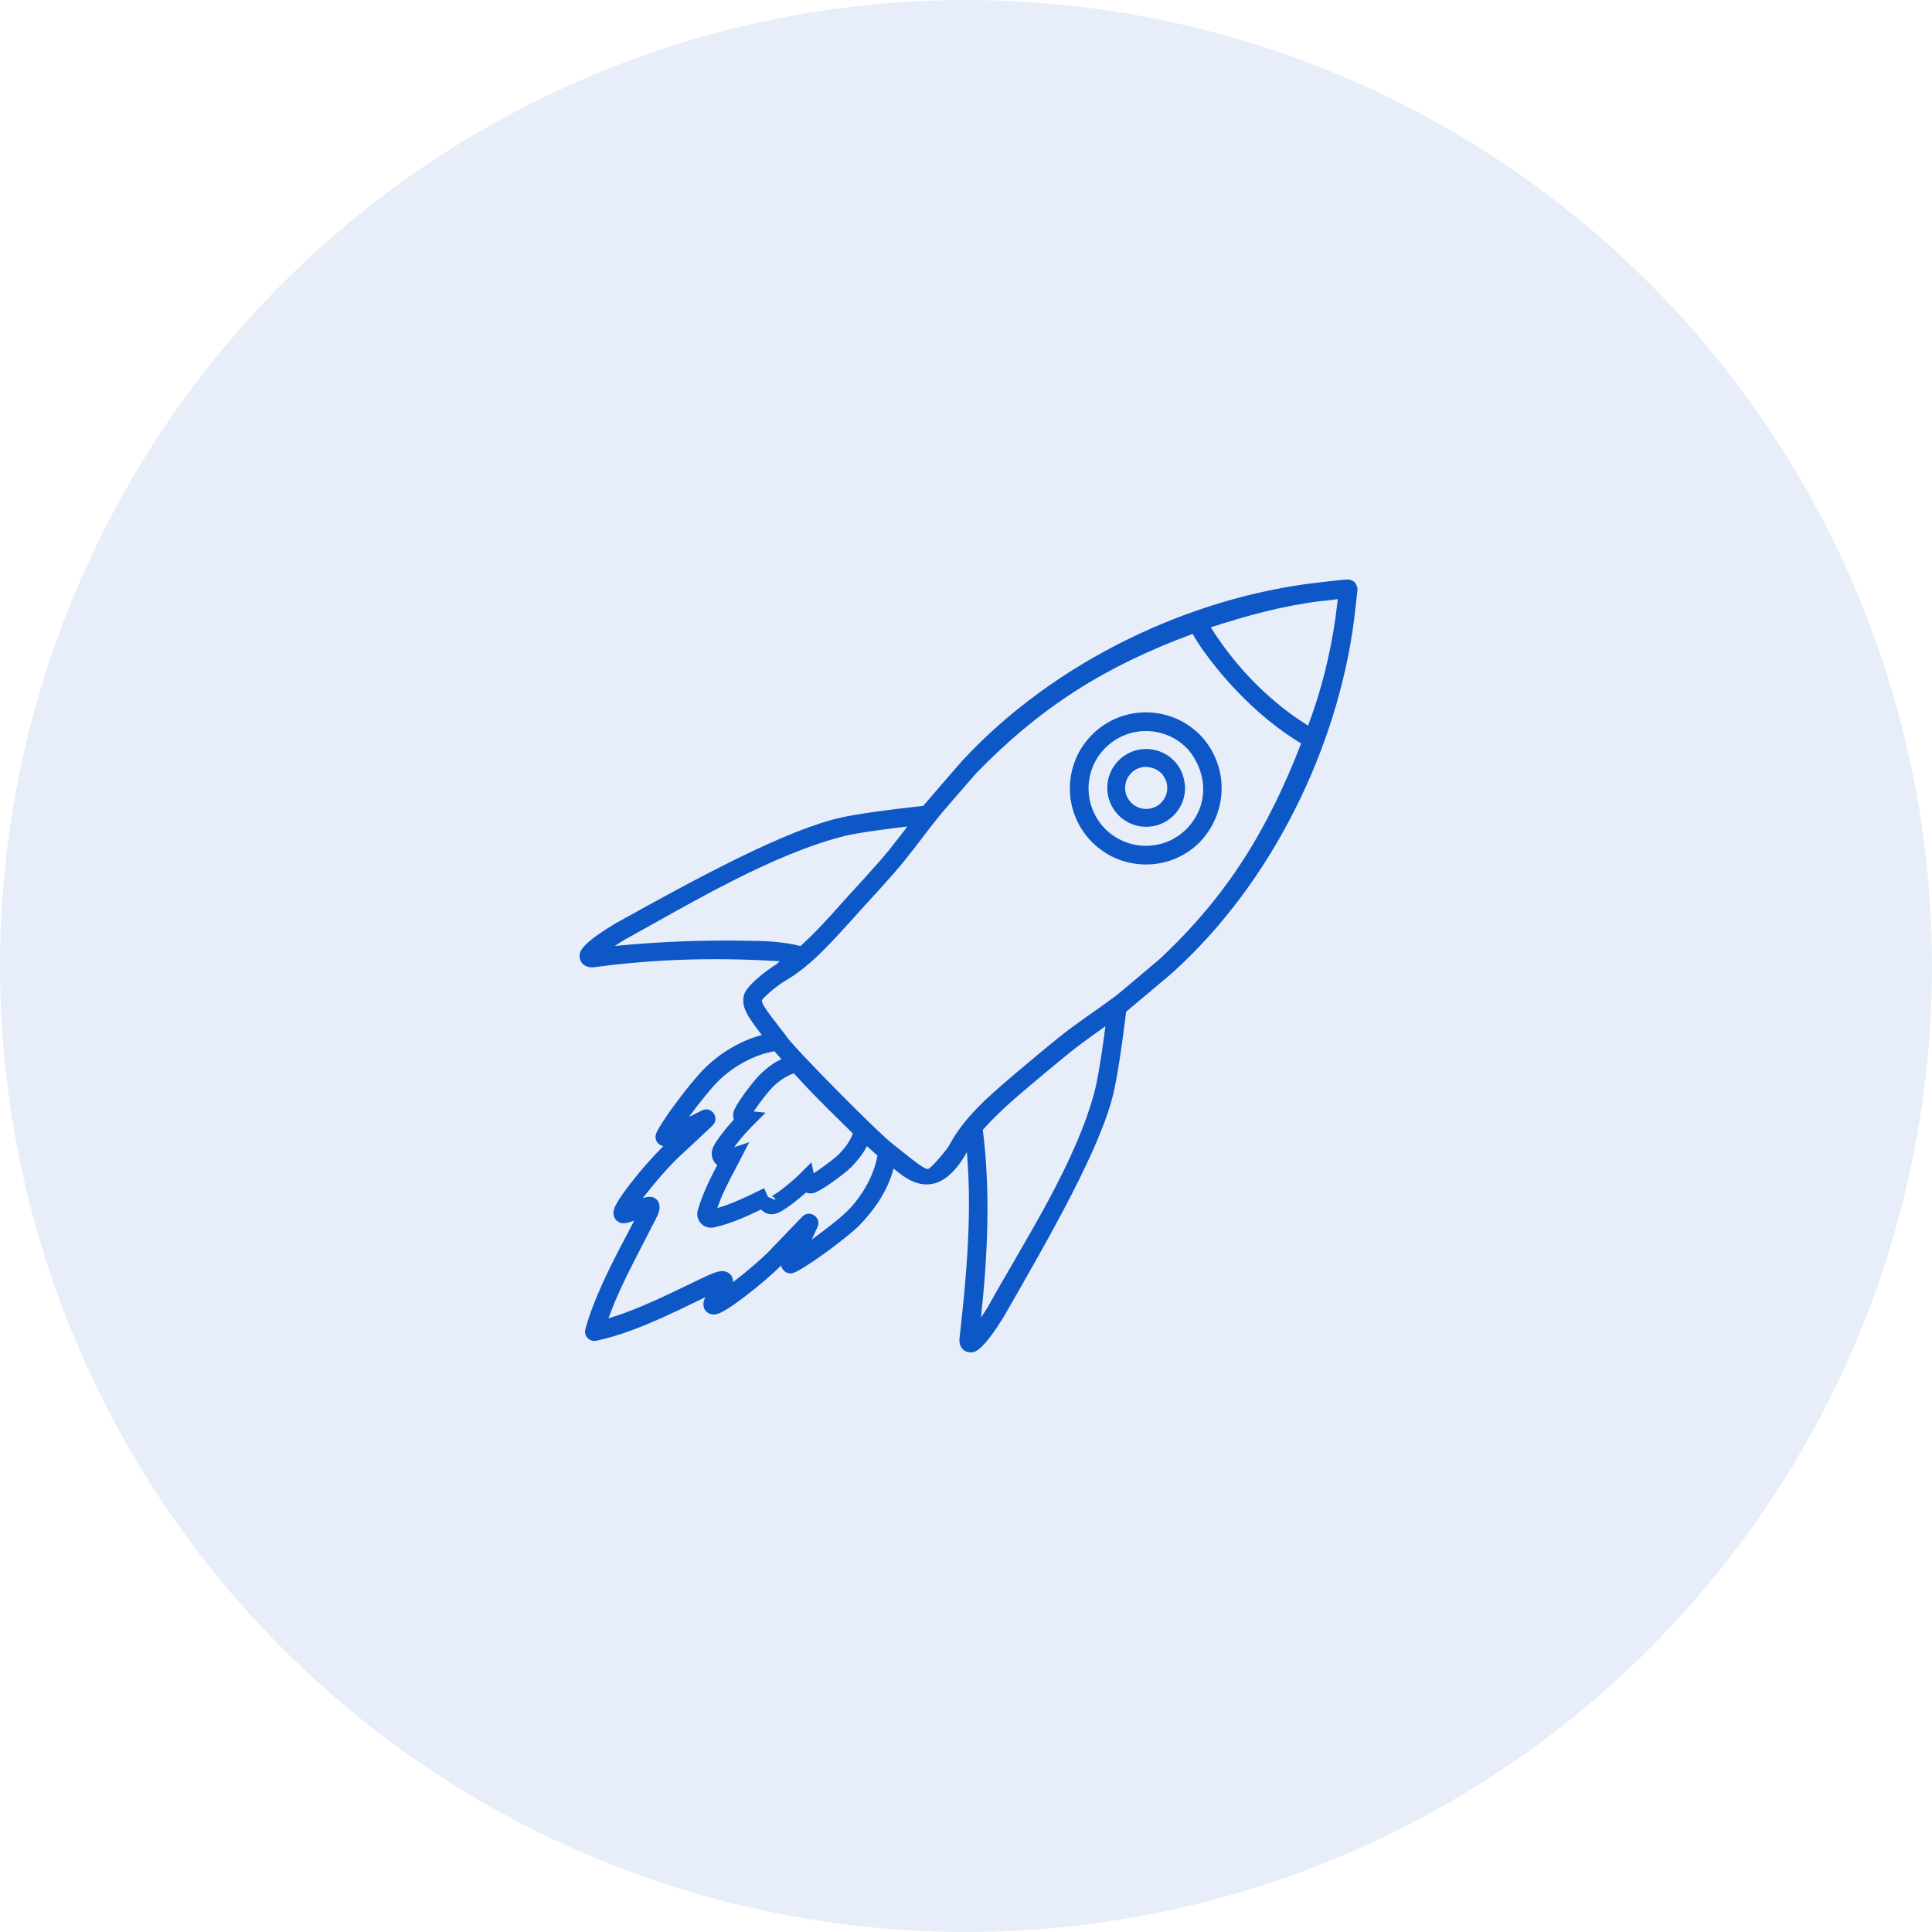 <svg width="80" height="80" viewBox="0 0 80 80" fill="none" xmlns="http://www.w3.org/2000/svg">
<circle opacity="0.1" cx="40" cy="40" r="40" fill="#0D57C6"/>
<path d="M56.125 24.145C56.216 24.348 56.196 24.255 56.212 24.419C56.081 25.581 56.076 25.614 56.072 25.649C55.402 30.869 52.737 36.491 48.562 40.265C48.506 40.318 48.149 40.619 47.534 41.135C47.281 41.348 47.049 41.542 46.819 41.734C46.679 41.852 46.742 41.799 46.631 41.892C46.614 42.031 46.596 42.175 46.576 42.331C46.519 42.778 46.458 43.229 46.394 43.657C46.382 43.732 46.371 43.806 46.36 43.879C46.273 44.439 46.19 44.903 46.111 45.245C45.592 47.487 43.559 51.054 41.57 54.512L41.565 54.521C41.219 55.086 40.901 55.52 40.663 55.751C40.468 55.941 40.308 56.037 40.082 55.987C39.893 55.944 39.778 55.801 39.741 55.632C39.721 55.542 39.723 55.448 39.74 55.336C40.025 52.816 40.254 50.242 40.036 47.707C40.009 47.746 40.032 47.712 39.975 47.814C39.972 47.821 39.968 47.828 39.965 47.834C39.262 49.014 38.364 49.464 37.246 48.582L37.001 48.387C36.757 49.312 36.206 50.105 35.545 50.78C34.941 51.358 33.157 52.66 32.797 52.725C32.605 52.749 32.464 52.661 32.371 52.495C32.355 52.465 32.357 52.428 32.35 52.395C31.893 52.853 31.389 53.263 30.878 53.661C30.549 53.914 30.255 54.12 30.038 54.249C29.906 54.327 29.799 54.38 29.703 54.407C29.604 54.435 29.51 54.443 29.402 54.404C29.21 54.336 29.113 54.155 29.127 53.979C29.127 53.884 29.166 53.8 29.203 53.715C29.212 53.711 28.356 54.127 28.085 54.256C27.622 54.476 27.21 54.661 26.807 54.828C26.025 55.152 25.325 55.385 24.691 55.517C24.408 55.576 24.163 55.315 24.239 55.036C24.402 54.442 24.653 53.788 24.985 53.063C25.168 52.663 25.37 52.252 25.606 51.795C26.238 50.595 26.203 50.661 26.262 50.546C26.128 50.591 25.994 50.641 25.853 50.652C25.67 50.664 25.491 50.565 25.425 50.371C25.388 50.263 25.396 50.169 25.426 50.07C25.455 49.975 25.509 49.868 25.589 49.737C25.721 49.522 25.931 49.231 26.188 48.905C26.585 48.397 27.013 47.914 27.468 47.458C27.42 47.453 27.457 47.458 27.361 47.424C27.209 47.349 27.116 47.181 27.151 47C27.221 46.641 28.547 44.874 29.132 44.281C29.801 43.61 30.63 43.105 31.546 42.857L31.354 42.608C31.073 42.21 30.626 41.686 30.823 41.156C30.97 40.76 31.787 40.149 32.127 39.944C32.181 39.897 32.235 39.85 32.289 39.804C29.752 39.642 27.176 39.701 24.654 40.044C24.546 40.059 24.451 40.059 24.362 40.038C24.194 39.998 24.052 39.882 24.012 39.692C23.964 39.466 24.062 39.307 24.255 39.114C24.489 38.88 24.928 38.568 25.498 38.23L25.507 38.224C28.992 36.284 32.618 34.332 34.867 33.845C35.21 33.77 35.675 33.693 36.237 33.614C36.31 33.604 36.384 33.594 36.459 33.584C36.888 33.526 37.34 33.471 37.787 33.42L38.227 33.371C38.322 33.262 38.268 33.324 38.387 33.185C38.981 32.496 38.981 32.496 38.996 32.478C39.521 31.871 39.827 31.518 39.875 31.469C43.712 27.34 49.34 24.721 54.568 24.124C55.449 24.018 55.613 24.002 55.824 24C55.959 24.013 55.881 23.997 56.051 24.072L56.125 24.145ZM36.337 47.853C36.078 47.622 36.226 47.754 35.894 47.458C35.742 47.78 35.506 48.053 35.265 48.312L35.256 48.321C34.872 48.689 33.938 49.358 33.669 49.407L33.659 49.408L33.65 49.409C33.559 49.416 33.461 49.424 33.376 49.379C33.209 49.532 33.03 49.672 32.852 49.813C32.672 49.951 32.512 50.063 32.388 50.136C32.293 50.193 32.213 50.23 32.131 50.254C32.005 50.29 31.881 50.291 31.752 50.245C31.61 50.182 31.676 50.216 31.513 50.084C31.395 50.141 31.444 50.118 31.364 50.156C31.115 50.274 30.902 50.37 30.697 50.455C30.268 50.632 29.894 50.755 29.555 50.825C29.14 50.911 28.781 50.529 28.893 50.121C28.98 49.805 29.112 49.457 29.293 49.062C29.386 48.858 29.49 48.646 29.618 48.398C29.672 48.295 29.644 48.349 29.704 48.235C29.599 48.18 29.548 48.068 29.503 47.965C29.459 47.835 29.462 47.712 29.5 47.586C29.524 47.504 29.563 47.425 29.621 47.331C29.696 47.208 29.81 47.05 29.95 46.873C30.2 46.563 30.054 46.737 30.392 46.355C30.341 46.265 30.358 46.157 30.368 46.06C30.421 45.792 31.103 44.867 31.477 44.487C31.736 44.239 32.024 44.003 32.358 43.862C32.135 43.608 32.232 43.719 32.067 43.529L31.838 43.579C31.121 43.74 30.282 44.208 29.685 44.822C29.463 45.048 29.025 45.584 28.614 46.132L28.528 46.247C28.835 46.102 28.657 46.188 29.059 45.984C29.458 45.776 29.83 46.302 29.502 46.61L28.286 47.748L28.274 47.758C27.901 48.081 27.3 48.745 26.795 49.385C26.623 49.607 26.679 49.53 26.621 49.611C26.698 49.584 26.778 49.566 26.859 49.56C27.194 49.536 27.339 49.805 27.307 50.058C27.296 50.145 27.266 50.237 27.216 50.355C26.472 51.807 26.383 51.978 26.294 52.15C26.063 52.597 25.866 52.997 25.689 53.385C25.366 54.119 25.534 53.718 25.193 54.59C25.642 54.459 26.078 54.289 26.511 54.113C26.9 53.952 27.301 53.772 27.753 53.557C29.174 52.87 29.395 52.77 29.567 52.708C29.69 52.663 29.787 52.638 29.881 52.634C30.124 52.624 30.36 52.778 30.351 53.077L30.351 53.09L30.407 53.047C31.054 52.551 31.727 51.96 32.054 51.591L32.065 51.58L33.22 50.38C33.521 50.066 34.031 50.412 33.851 50.808L33.616 51.324L33.686 51.274C34.239 50.87 34.781 50.44 35.012 50.219C35.632 49.633 36.111 48.801 36.282 48.088L36.337 47.853ZM35.317 46.937C33.714 45.369 33.366 44.985 33.019 44.601L32.866 44.446C32.534 44.561 32.254 44.768 32.002 45.006C31.872 45.138 31.642 45.42 31.434 45.703C31.356 45.808 31.28 45.915 31.208 46.024L31.702 46.074L31.154 46.624C30.931 46.847 30.724 47.082 30.531 47.329C30.427 47.463 30.471 47.404 30.397 47.506L31.025 47.295L30.607 48.105C30.588 48.14 30.584 48.15 30.548 48.217C30.534 48.244 30.367 48.561 30.273 48.74C30.151 48.975 30.052 49.177 29.965 49.369C29.793 49.76 29.883 49.542 29.7 50.025C30.229 49.852 29.992 49.939 30.414 49.772C30.607 49.692 30.809 49.602 31.047 49.489C31.096 49.466 31.186 49.422 31.306 49.364L31.309 49.363C31.376 49.33 31.447 49.296 31.52 49.261C31.56 49.241 31.56 49.241 31.588 49.227C31.6 49.222 31.6 49.222 31.607 49.218C31.61 49.217 31.61 49.217 31.612 49.216C31.613 49.215 31.613 49.215 31.613 49.215C31.614 49.215 31.614 49.215 31.615 49.214C31.616 49.214 31.616 49.214 31.643 49.202L31.799 49.558L32.102 49.691C32.102 49.612 32.059 49.583 32 49.55C31.972 49.54 31.941 49.54 31.928 49.544C31.93 49.543 31.938 49.541 31.949 49.535C31.965 49.528 31.986 49.516 32.011 49.501C32.106 49.445 32.243 49.349 32.4 49.229C32.718 48.98 32.925 48.804 33.115 48.614L33.6 48.128L33.693 48.582C33.812 48.508 33.926 48.427 34.041 48.346C34.282 48.171 34.522 47.993 34.741 47.791C34.93 47.599 35.097 47.385 35.225 47.147C35.29 47.007 35.259 47.077 35.317 46.937ZM37.573 34.224C36.995 34.293 37.332 34.252 36.563 34.351C36.489 34.361 36.416 34.371 36.345 34.381C35.8 34.457 35.351 34.532 35.031 34.601C31.994 35.355 28.612 37.396 25.889 38.898C25.62 39.06 25.765 38.971 25.454 39.17C27.251 38.995 29.058 38.923 30.863 38.954C31.63 38.958 32.4 38.984 33.147 39.174C33.727 38.648 34.257 38.071 34.776 37.486C35.25 36.947 36.325 35.812 36.816 35.195C37.072 34.874 37.325 34.551 37.573 34.224ZM45.773 42.498C45.451 42.72 45.135 42.952 44.819 43.182C44.157 43.67 42.943 44.707 42.373 45.188C41.891 45.596 41.42 46.018 40.982 46.473C40.883 46.576 40.788 46.684 40.691 46.789L40.7 46.816C41.019 49.374 40.895 52 40.62 54.559C40.828 54.244 40.734 54.39 40.902 54.121C42.408 51.403 44.591 48.109 45.356 45.071C45.43 44.751 45.511 44.304 45.595 43.76C45.606 43.689 45.617 43.616 45.628 43.542C45.74 42.763 45.692 43.111 45.773 42.498H45.773ZM53.877 30.786C52.547 29.978 51.38 28.89 50.397 27.687C50.066 27.282 49.639 26.712 49.385 26.249C45.772 27.583 43.116 29.253 40.436 32.003C40.4 32.04 40.067 32.423 39.582 32.984C39.367 33.234 39.17 33.463 38.974 33.69C38.557 34.206 38.467 34.327 38.366 34.461C38.077 34.843 37.759 35.253 37.422 35.677C36.922 36.303 35.84 37.447 35.357 37.997C34.514 38.914 33.637 39.953 32.55 40.592L32.549 40.593C32.113 40.844 31.561 41.352 31.549 41.423C31.536 41.504 31.639 41.708 31.968 42.136L32.528 42.863L32.55 42.899L32.552 42.898C32.813 43.326 36.418 46.971 36.997 47.396L36.996 47.398L37.008 47.405L37.726 47.975C38.151 48.31 38.353 48.417 38.434 48.404C38.614 48.323 39.192 47.614 39.293 47.448C39.888 46.307 40.908 45.42 41.874 44.596C42.458 44.103 43.685 43.057 44.36 42.559C44.78 42.25 45.187 41.961 45.565 41.7C46.167 41.271 46.242 41.208 46.322 41.141C47.019 40.557 47.019 40.557 47.037 40.542C47.604 40.066 47.992 39.738 48.036 39.697C50.825 37.083 52.493 34.358 53.877 30.786ZM49.805 30.554C50.905 31.833 50.827 33.683 49.663 34.89C48.424 36.111 46.43 36.098 45.208 34.859C43.987 33.62 44.001 31.626 45.239 30.404C46.478 29.183 48.472 29.197 49.694 30.435L49.805 30.554ZM49.226 31.068L49.143 30.979C48.221 30.044 46.717 30.034 45.783 30.956C44.848 31.877 44.838 33.381 45.759 34.316C46.681 35.25 48.185 35.26 49.119 34.339C50.044 33.401 50.031 32.069 49.226 31.068ZM55.395 24.808C55.014 24.86 54.832 24.881 54.65 24.894C53.108 25.086 51.61 25.498 50.135 25.976C51.016 27.38 52.156 28.62 53.496 29.598C53.713 29.756 53.94 29.898 54.163 30.048C54.715 28.598 55.085 27.085 55.304 25.551C55.35 25.194 55.374 25.001 55.395 24.808Z" fill="#0D57C6"/>
<path d="M48.598 31.488L48.705 31.6C48.949 31.898 49.053 32.245 49.072 32.624C49.072 33.514 48.351 34.236 47.461 34.236C46.571 34.236 45.85 33.514 45.85 32.624C45.85 31.735 46.571 31.013 47.461 31.013C47.835 31.018 48.196 31.142 48.486 31.381L48.598 31.488ZM48.066 31.997C47.895 31.837 47.689 31.773 47.461 31.752C46.979 31.752 46.589 32.142 46.589 32.624C46.589 33.106 46.979 33.497 47.461 33.497C47.943 33.497 48.334 33.106 48.334 32.624C48.334 32.395 48.259 32.253 48.135 32.069L48.066 31.997Z" fill="#0D57C6"/>
</svg>
